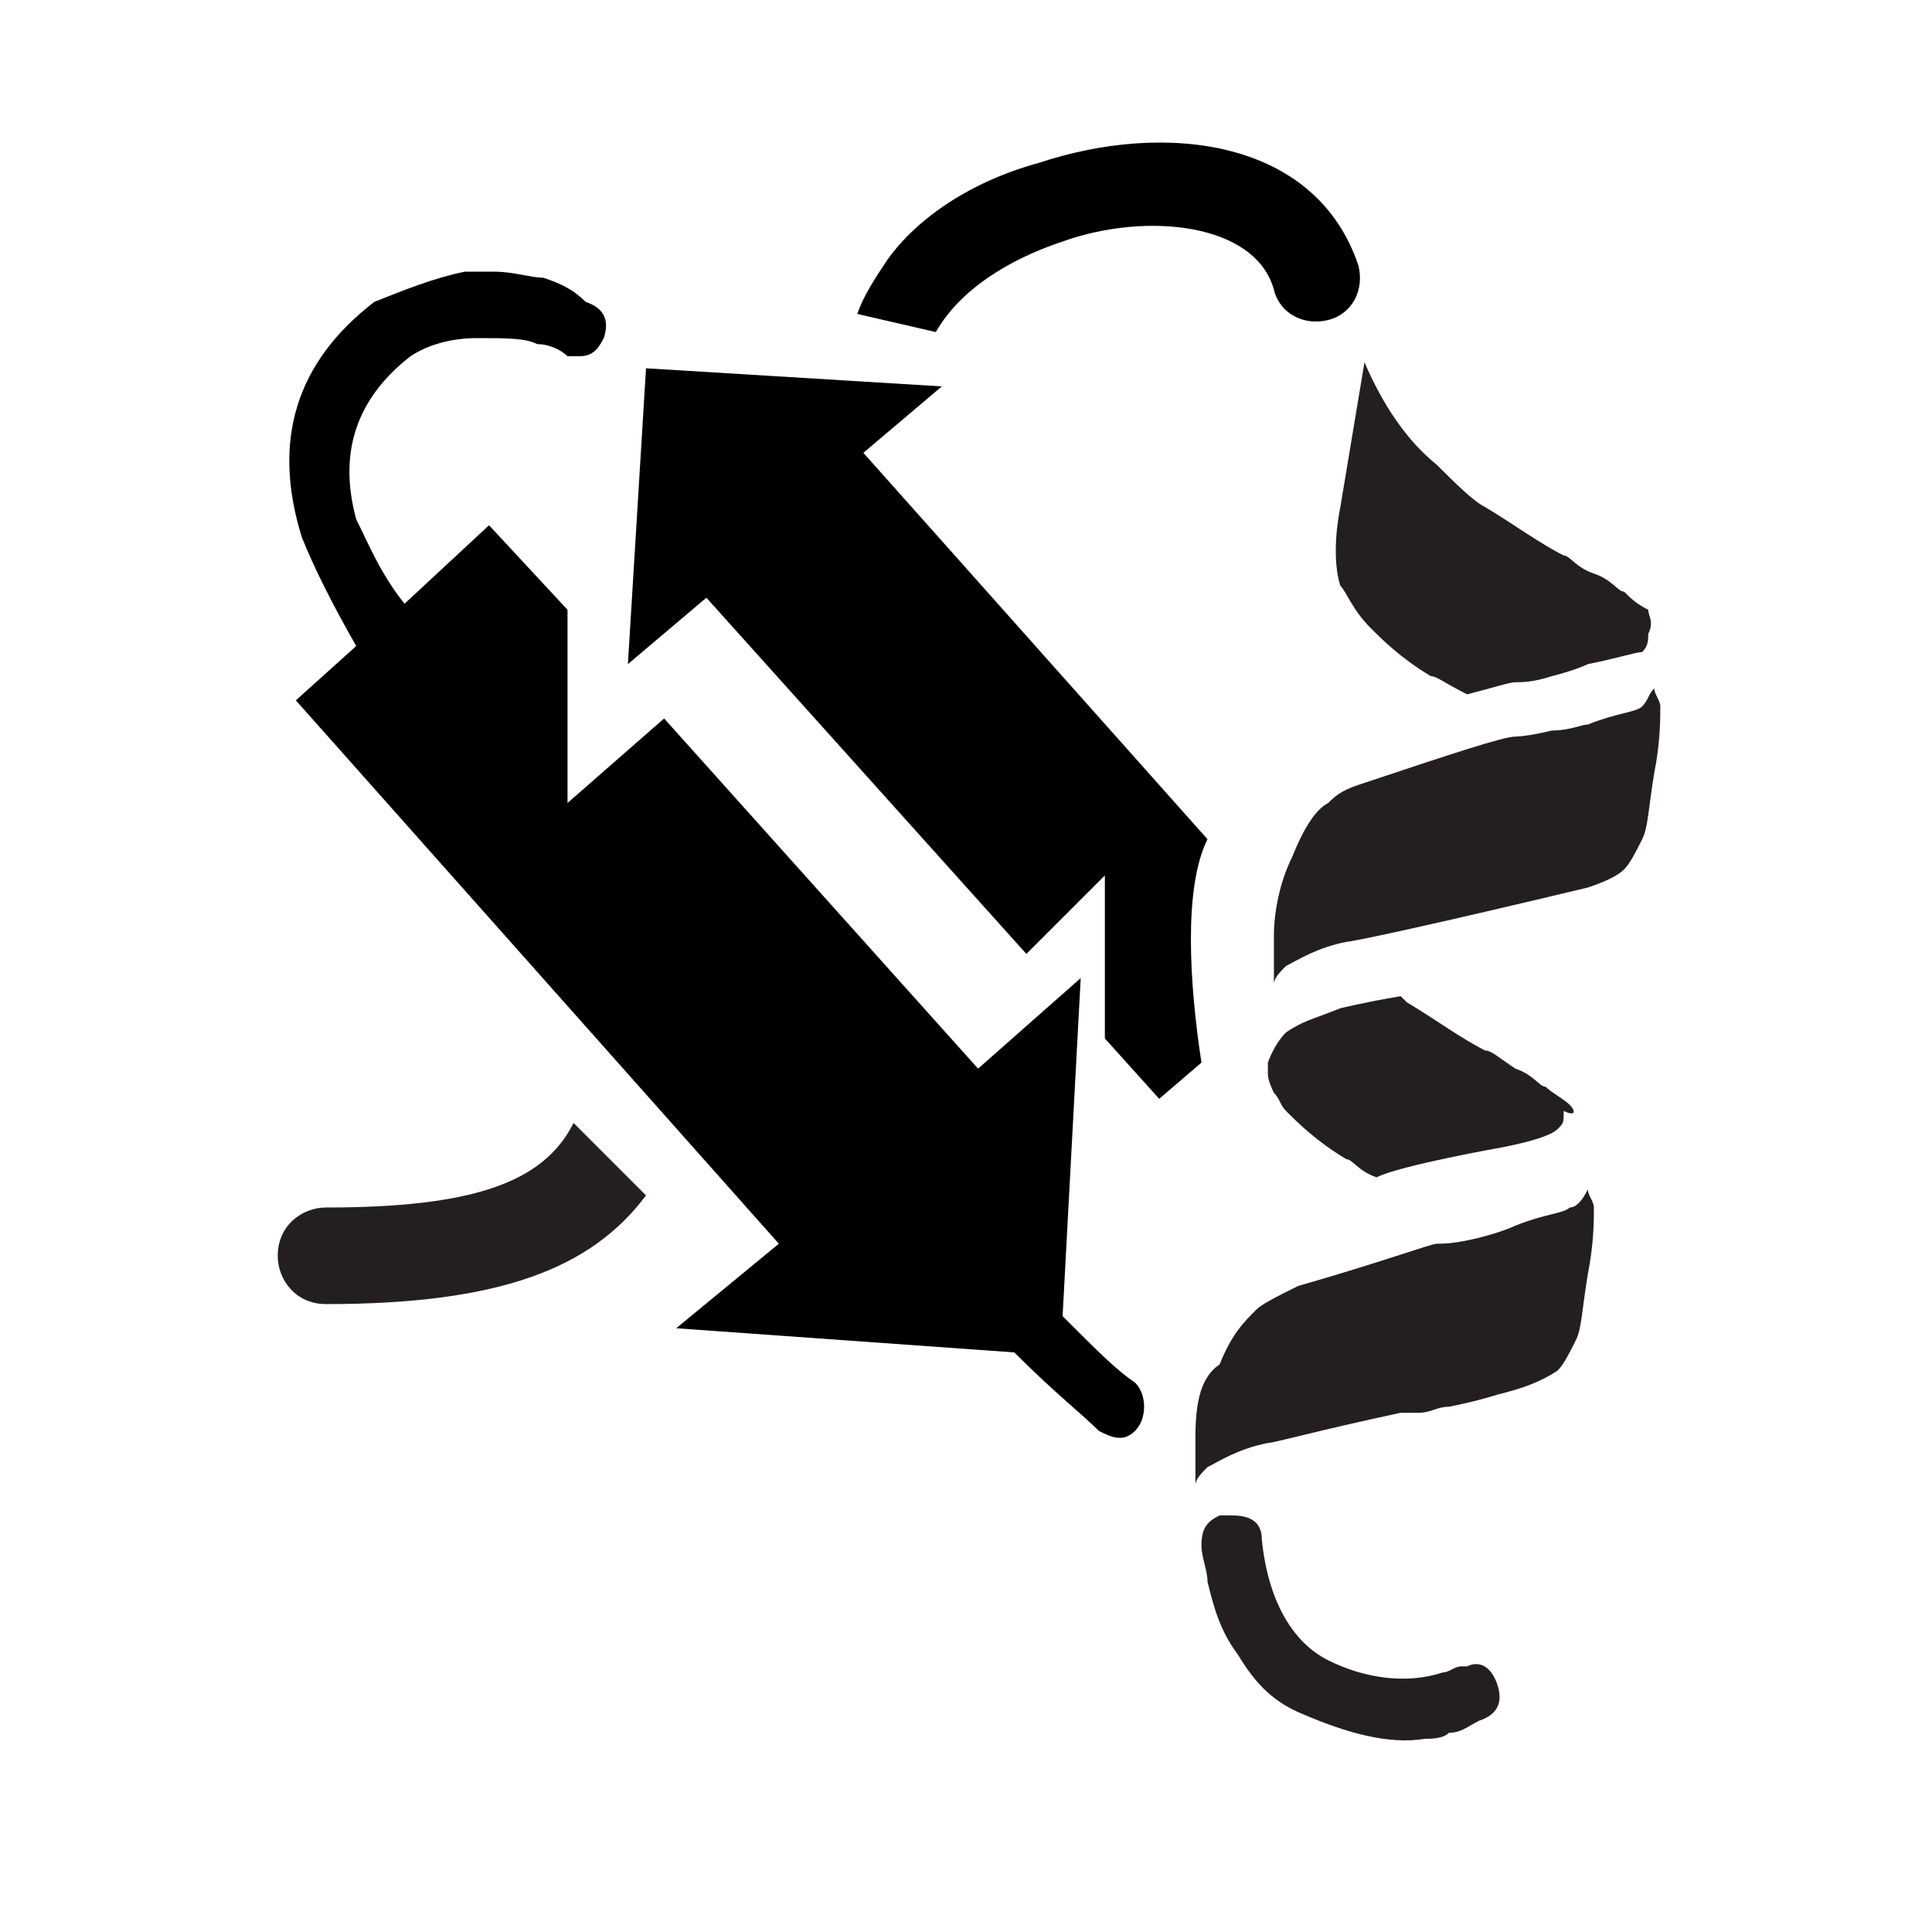 <svg id="Layer_1" xmlns="http://www.w3.org/2000/svg" viewBox="0 0 32 32"><style>.st0{fill:#231f20}</style><path class="st0" d="M10.7 19.8c-.9 1.2-2.4 1.8-5.3 1.8-.5 0-.8-.4-.8-.8 0-.5.4-.8.8-.8 2.4 0 3.6-.4 4.1-1.4l1.2 1.2z"/><path d="M15.5 5.5c.4-.7 1.2-1.2 2.1-1.5 1.4-.5 3.2-.3 3.5.8.1.4.5.6.9.5.4-.1.6-.5.5-.9-.7-2.1-3.2-2.4-5.3-1.7-1.1.3-2 .9-2.5 1.6-.2.3-.4.6-.5.9l1.3.3z"/><path class="st0" d="M26.3 14.7c.3-.1.5-.2.6-.3.1-.1.2-.3.3-.5.1-.2.1-.5.2-1.1.1-.5.1-.9.1-1.1 0-.1-.1-.2-.1-.3-.1.1-.1.2-.2.3-.1.1-.4.1-.9.3-.1 0-.3.1-.6.1-.4.1-.6.1-.6.1-.2 0-1.1.3-2.6.8-.3.1-.4.2-.5.3-.2.1-.4.4-.6.9-.2.4-.3.9-.3 1.3v.8c0-.1.1-.2.2-.3.2-.1.5-.3 1-.4.1 0 1.5-.3 4-.9zm1-4.6c-.2-.1-.3-.2-.4-.3-.1 0-.2-.2-.5-.3s-.4-.3-.5-.3c-.4-.2-.8-.5-1.3-.8-.2-.1-.5-.4-.8-.7-.5-.4-.9-1-1.2-1.7l-.4 2.4c-.1.5-.1 1 0 1.3.1.1.2.4.5.7.2.2.5.5 1 .8.1 0 .2.1.6.3.4-.1.7-.2.8-.2.1 0 .3 0 .6-.1.4-.1.6-.2.6-.2.5-.1.8-.2.9-.2.1-.1.1-.2.1-.3.1-.2 0-.3 0-.4zM26 18.3c-.1-.1-.3-.2-.4-.3-.1 0-.2-.2-.5-.3-.3-.2-.4-.3-.5-.3-.4-.2-.8-.5-1.3-.8l-.1-.1c-.6.1-1 .2-1 .2-.5.2-.6.2-.9.4-.2.2-.3.5-.3.5v.2s0 .1.1.3c.1.1.1.2.2.3.2.2.5.5 1 .8.1 0 .2.2.5.3.4-.2 2.1-.5 2.1-.5.5-.1.8-.2.9-.3.1-.1.1-.1.1-.3.2.1.2 0 .1-.1zm-5.5 9.1c.3.5.6.8 1.1 1 .7.3 1.4.5 2 .4.1 0 .3 0 .4-.1.2 0 .3-.1.5-.2.3-.1.4-.3.3-.6-.1-.3-.3-.4-.5-.3h-.1c-.1 0-.2.1-.3.1-.6.2-1.3.1-1.9-.2-.6-.3-1-1-1.1-2 0-.3-.2-.4-.5-.4h-.2c-.2.1-.3.2-.3.5 0 .2.1.4.1.6.1.4.2.8.5 1.2zm-.7-3.6v.8c0-.1.1-.2.2-.3.2-.1.5-.3 1-.4.1 0 .8-.2 2.2-.5h.3c.2 0 .3-.1.5-.1.5-.1.8-.2.8-.2.4-.1.7-.2 1-.4.1-.1.2-.3.3-.5.1-.2.1-.5.2-1.1.1-.5.1-.9.1-1.1 0-.1-.1-.2-.1-.3-.1.2-.2.3-.3.3-.1.1-.4.1-.9.3 0 0-.2.1-.6.2-.4.1-.6.1-.7.1-.1 0-.9.3-2.3.7-.4.2-.6.3-.7.4-.2.2-.4.4-.6.9-.3.2-.4.6-.4 1.2z"/><path d="M18.8 22.9c-.3-.2-.6-.5-1.2-1.1l.3-5.6-1.7 1.5-5.2-5.8-1.6 1.4v-3.2L8.1 8.7 6.7 10c-.4-.5-.6-1-.8-1.4-.3-1.1 0-2 .9-2.7.3-.2.7-.3 1.1-.3.5 0 .8 0 1 .1.2 0 .4.1.5.2h.2c.2 0 .3-.1.4-.3.1-.3 0-.5-.3-.6-.2-.2-.4-.3-.7-.4-.2 0-.5-.1-.8-.1h-.5c-.5.1-1 .3-1.5.5C4.9 6 4.5 7.3 5 8.9c.2.5.5 1.1.9 1.8l-1 .9 8 9-1.7 1.4 5.6.4c.7.7 1.1 1 1.4 1.3.2.1.4.2.6 0s.2-.6 0-.8z"/><path d="M17 15.8l1.3-1.3v2.7l.9 1 .7-.6c-.2-1.3-.3-2.9.1-3.7l-5.7-6.4 1.3-1.1-4.9-.3-.3 4.9 1.3-1.1 5.3 5.9z"/></svg>